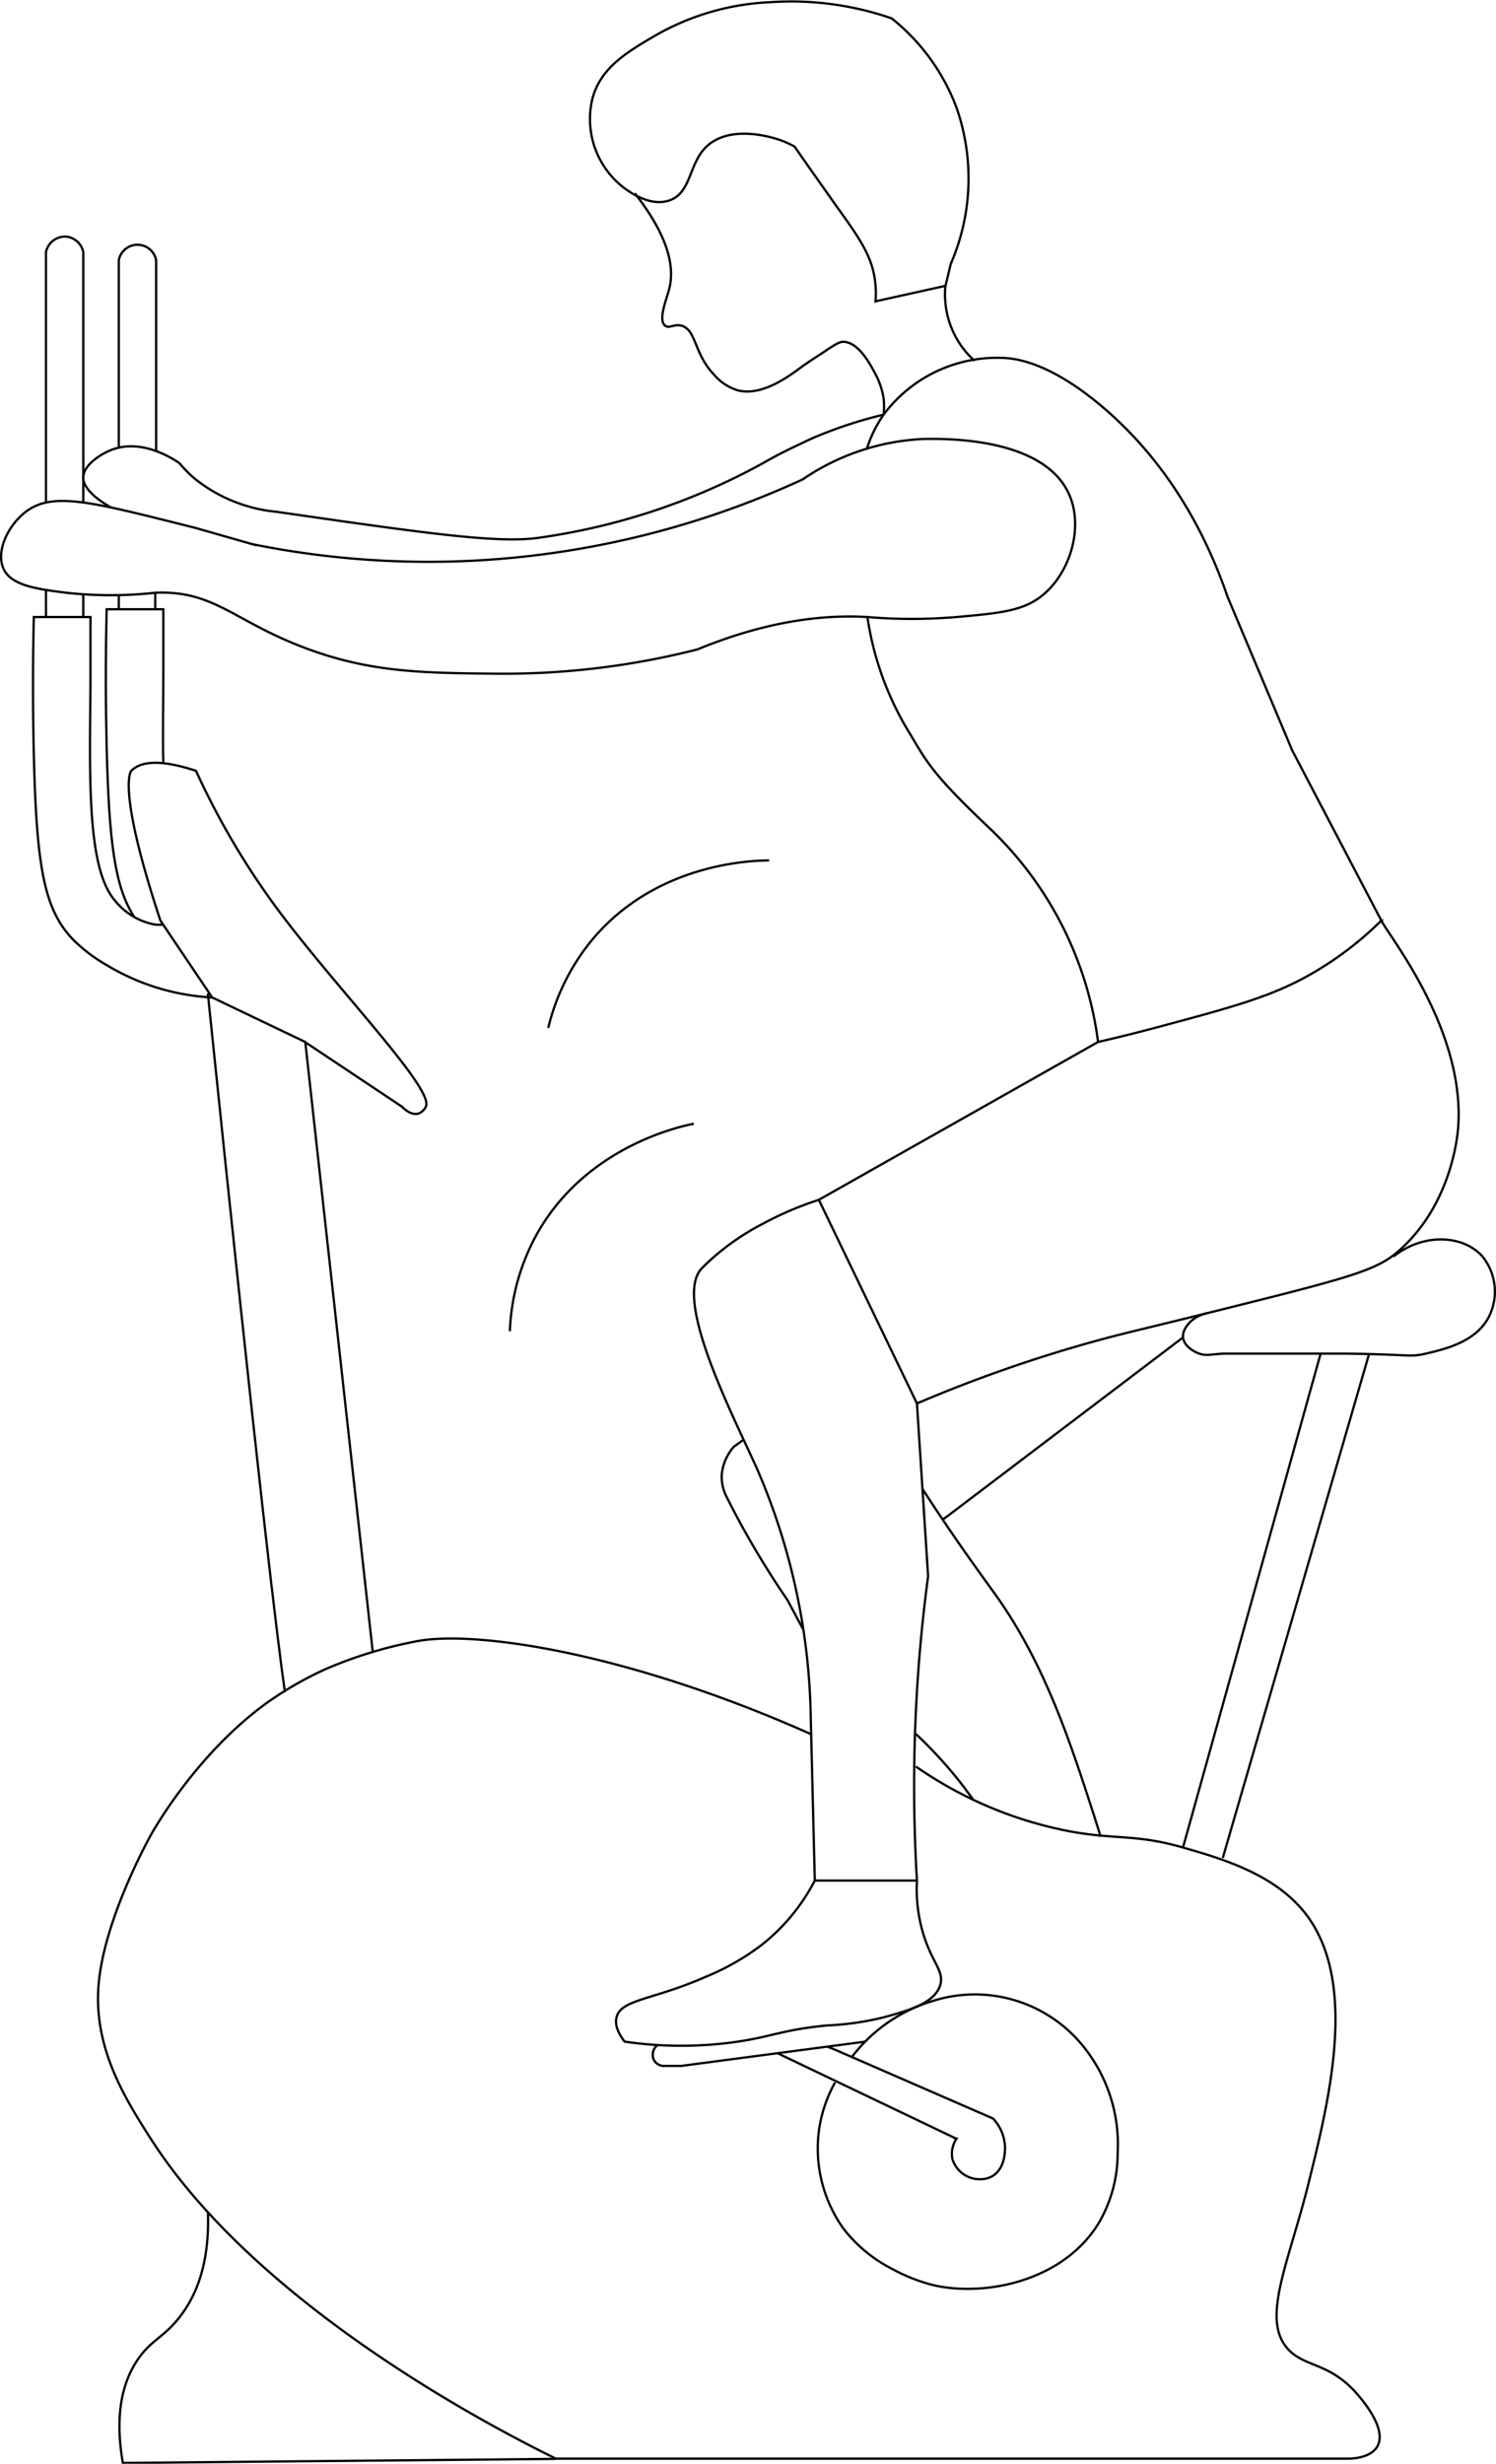 <svg xmlns="http://www.w3.org/2000/svg" viewBox="0 0 184.85 304.38"><defs><style>.cls-1{fill:none;stroke:#000;stroke-miterlimit:8;stroke-width:0.28px;}</style></defs><g id="Calque_2" data-name="Calque 2"><g id="Vélo"><path class="cls-1" d="M3.18,63.23c3.37-2.54,8.08-1.25,21,2h0l7,2a109.65,109.65,0,0,0,28,2,110.83,110.83,0,0,0,40-10,28.72,28.72,0,0,1,15-5c1.79,0,15.17-.48,18.1,7.28,1.48,3.93-.08,9-3.1,11.72-2.42,2.21-5.31,2.5-11,3a65.79,65.79,0,0,1-11,0c-4.85-.28-11.88.24-21,4a97,97,0,0,1-25,3c-8.82-.09-15.18-.15-23-3-9.22-3.35-11.56-7.31-19-7a49.91,49.91,0,0,1-11,0c-3.67-.46-6.84-.9-7.76-3S.91,65,3.18,63.23Z"/><path class="cls-1" d="M109.18,51.23h0a53.52,53.52,0,0,0-9,3c-2.58,1.22-3.87,1.82-5.92,3a80.59,80.59,0,0,1-27.91,9.24c-5.12.66-14.14-.64-32.17-3.24a19,19,0,0,1-10-4,14.77,14.77,0,0,1-2-2c-.59-.41-4.59-3.16-8.46-1.63-1.46.58-3.53,2-3.43,3.5.11,1.67,2.64,3.14,3.35,3.55l.08.05"/><path class="cls-1" d="M107.18,55.23a15.52,15.52,0,0,1,2-4,17.49,17.49,0,0,1,15-7c1.39.09,5.54.54,12,6,8.54,7.24,13.06,16.37,15.5,23.5l8,19,11,21a42,42,0,0,1-8.5,6.5c-4.83,2.8-9.45,4.07-18.5,6.5-3.34.9-6.12,1.57-8,2a44.27,44.27,0,0,0-13.5-26.5c-7.3-6.89-7.74-8.28-10-12a37.92,37.92,0,0,1-5-14"/><path class="cls-1" d="M135.68,128.73l-34.5,19.5,12.12,25.16a174.12,174.12,0,0,1,22.38-7.8c3.95-1.08,5.76-1.42,17.5-4.36,14.9-3.72,17.31-4.51,20-7,6.22-5.74,6.93-14,7-15,.85-12-8.49-23.48-9.5-25.5"/><path class="cls-1" d="M101.18,148.23a41.3,41.3,0,0,0-7,3,30.33,30.33,0,0,0-7,5l-.5.5c-3.55,3.88,4,18.32,6.94,24.91a80.37,80.37,0,0,1,6.56,30.59q.25,10.05.5,20.1H113.3a195.82,195.82,0,0,1-.12-21.1c.28-5.89.82-11.4,1.5-16.5h0l-1.38-21.34"/><path class="cls-1" d="M146.18,165.23l-29,22-.69.49"/><path class="cls-1" d="M172.18,155.23c3.82-3,8.68-2.61,11,0a6.92,6.92,0,0,1,1,7c-1.44,3.47-5.51,4.42-8,5-2,.47-1.81.1-10,0h-15c-1.65.1-2.17.3-3,0s-1.88-1-2-2,1-2.59,3-3"/><path class="cls-1" d="M91.88,177.86l-1.2.87a6,6,0,0,0-1.5,3.5,5.43,5.43,0,0,0,.5,2.5,108.44,108.44,0,0,0,7.62,12.94l1.91,3.58"/><path class="cls-1" d="M113.18,214.23a55.46,55.46,0,0,1,5.5,6c.53.68,1,1.34,1.5,2"/><path class="cls-1" d="M100.68,232.33a24.52,24.52,0,0,1-6.5,7.9,30.44,30.44,0,0,1-7,4c-6.49,2.87-10.44,2.75-11,5-.15.61-.1,1.58,1,3a48.32,48.32,0,0,0,14,0c4.27-.64,5.53-1.46,11-2a35.26,35.26,0,0,0,7-1c2.9-.79,6.34-1.72,7-4,.49-1.66-.91-2.66-2-6a19.15,19.15,0,0,1-.88-6.9"/><path class="cls-1" d="M100.18,214.23c-22.45-10-41.1-12.8-48.5-11.5a53.46,53.46,0,0,0-11.5,3.5,44.25,44.25,0,0,0-7,4c-9.12,6.51-14.55,16.5-14.55,16.5s-5.77,10.23-6.45,18.5c-.63,7.76,3.2,13.92,6.45,19,13.45,21,43.09,36.09,50.05,39.52h97.89c.82,0,2.85-.18,3.61-1.5,1.27-2.17-1.9-5.81-2.5-6.5-3.4-3.9-6.43-3.27-8.5-5.5-3.44-3.69.06-10.66,2.5-20.5,2.59-10.43,6.22-25.09-.5-33.5-3.83-4.78-10.3-6.65-15-8-5.84-1.68-8.22-.94-14-2a49.64,49.64,0,0,1-19-8"/><path class="cls-1" d="M25.68,122.73C32,184,34.34,203.12,35.21,209.06"/><path class="cls-1" d="M37.68,128.73l12,8s1,1.12,2,.85a1.65,1.65,0,0,0,.93-.85c1.16-2.12-11.16-14.72-18.39-24.5a94.74,94.74,0,0,1-10-17c-4.75-1.56-6.95-1.06-8,0,0,0-1.88,1.92,3.6,18.5h0l6.4,9.5,11.5,5.5q4.17,37.72,8.35,75.45"/><path class="cls-1" d="M26.18,123.23a28.05,28.05,0,0,1-13-4,19.88,19.88,0,0,1-4-3c-3.67-3.69-4.66-8.78-5-23-.11-4.55-.16-10.31,0-17h7c0,1.76,0,4.56,0,8-.08,11.35-.51,22.94,3,27a8.24,8.24,0,0,0,5,3,5.43,5.43,0,0,0,1,0"/><path class="cls-1" d="M16.58,113.27c-2.38-3.65-3.11-9.16-3.4-21-.11-4.55-.16-10.31,0-17h7c0,1.76,0,4.56,0,8,0,3.74-.09,7.5,0,11"/><path class="cls-1" d="M116.93,35.29l-8.75,1.94a11.87,11.87,0,0,0,0-2c-.29-3.51-2-5.83-5-10-1-1.44-2.76-3.89-5-7.12a12.27,12.27,0,0,0-2-.88c-.74-.24-4.7-1.47-7.62,0-3.7,1.83-2.67,6.47-5.88,7.54-2.27.77-4.67-.91-5.5-1.5a10.71,10.71,0,0,1-4-11c1-3.92,4.31-5.85,8-8a31.3,31.3,0,0,1,14-4,38,38,0,0,1,15,2,25.59,25.59,0,0,1,8,11,26.47,26.47,0,0,1-.7,19.33s-.68,2.83-.68,2.85a11.13,11.13,0,0,0,0,1.75,11,11,0,0,0,3.3,7.08l.34.3"/><path class="cls-1" d="M78.44,23.88c4.49,5.74,4.87,9.46,4.24,11.85-.34,1.31-1.38,3.8-.5,4.5.51.41,1.07-.23,2,0,1.85.47,1.57,3.46,4,6a6.24,6.24,0,0,0,3,2c3,.76,6.38-1.79,8-3,1-.71,2-1.32,3-2,1.48-1,1.78-1,2-1,1.88,0,3.34,2.75,4,4a9.29,9.29,0,0,1,1,3,9,9,0,0,1,0,2"/><path class="cls-1" d="M96.11,253.68l22.07,10.55a3.37,3.37,0,0,0-.5,2.5,3.53,3.53,0,0,0,3.5,2.5,2.91,2.91,0,0,0,1.52-.43c1.53-1,1.49-3.14,1.48-3.57a5.4,5.4,0,0,0-1.48-3.5l-19.52-8.5-.9-.36"/><path class="cls-1" d="M105.18,254.23a19.64,19.64,0,0,1,10-7,17.2,17.2,0,0,1,19,6A19.27,19.27,0,0,1,138.1,266a17,17,0,0,1-2.42,8.78c-4.54,7.25-14.35,9-20.5,7.5a22,22,0,0,1-5-2,17.76,17.76,0,0,1-6-5,17.07,17.07,0,0,1-3-12,16.86,16.86,0,0,1,2-6"/><line class="cls-1" x1="163.18" y1="167.23" x2="146.18" y2="228.23"/><path class="cls-1" d="M169.18,167.23l-18,62-.07.31"/><path class="cls-1" d="M136,226.92c-.19-.62-.47-1.56-.84-2.69-2.91-9-6-18.5-12-27-1.42-2-4.59-6.22-9-13l-.21-.32"/><path class="cls-1" d="M81.27,252.64a1.5,1.5,0,0,0-.45,1.9,1.43,1.43,0,0,0,1.36.69h2l22.74-3"/><path class="cls-1" d="M10.29,62.08V31.13a2.42,2.42,0,0,0-2.11-1.9,2.42,2.42,0,0,0-2.5,1.9v31"/><path class="cls-1" d="M19.29,55.76V32.13a2.35,2.35,0,0,0-4.61,0V55.25"/><polyline class="cls-1" points="5.68 72.89 5.68 76.04 5.68 76.28"/><line class="cls-1" x1="10.29" y1="73.45" x2="10.29" y2="76.23"/><line class="cls-1" x1="14.68" y1="73.52" x2="14.68" y2="75.23"/><line class="cls-1" x1="19.18" y1="73.23" x2="19.18" y2="75.23"/><path class="cls-1" d="M25.69,273.28c.24,6.59-1.56,10.51-3.51,13s-3.38,2.75-5,5c-2.8,3.91-2.72,8.91-2,13l53.5-.5"/><path class="cls-1" d="M63,164.47a26.89,26.89,0,0,1,3.47-12.24c6-10.44,17.2-13,19.26-13.4"/><path class="cls-1" d="M67.74,127a27,27,0,0,1,5.79-11.32c7.91-9.07,19.4-9.37,21.51-9.38"/><line class="cls-1" x1="107.23" y1="55.08" x2="107.11" y2="55.42"/></g></g></svg>